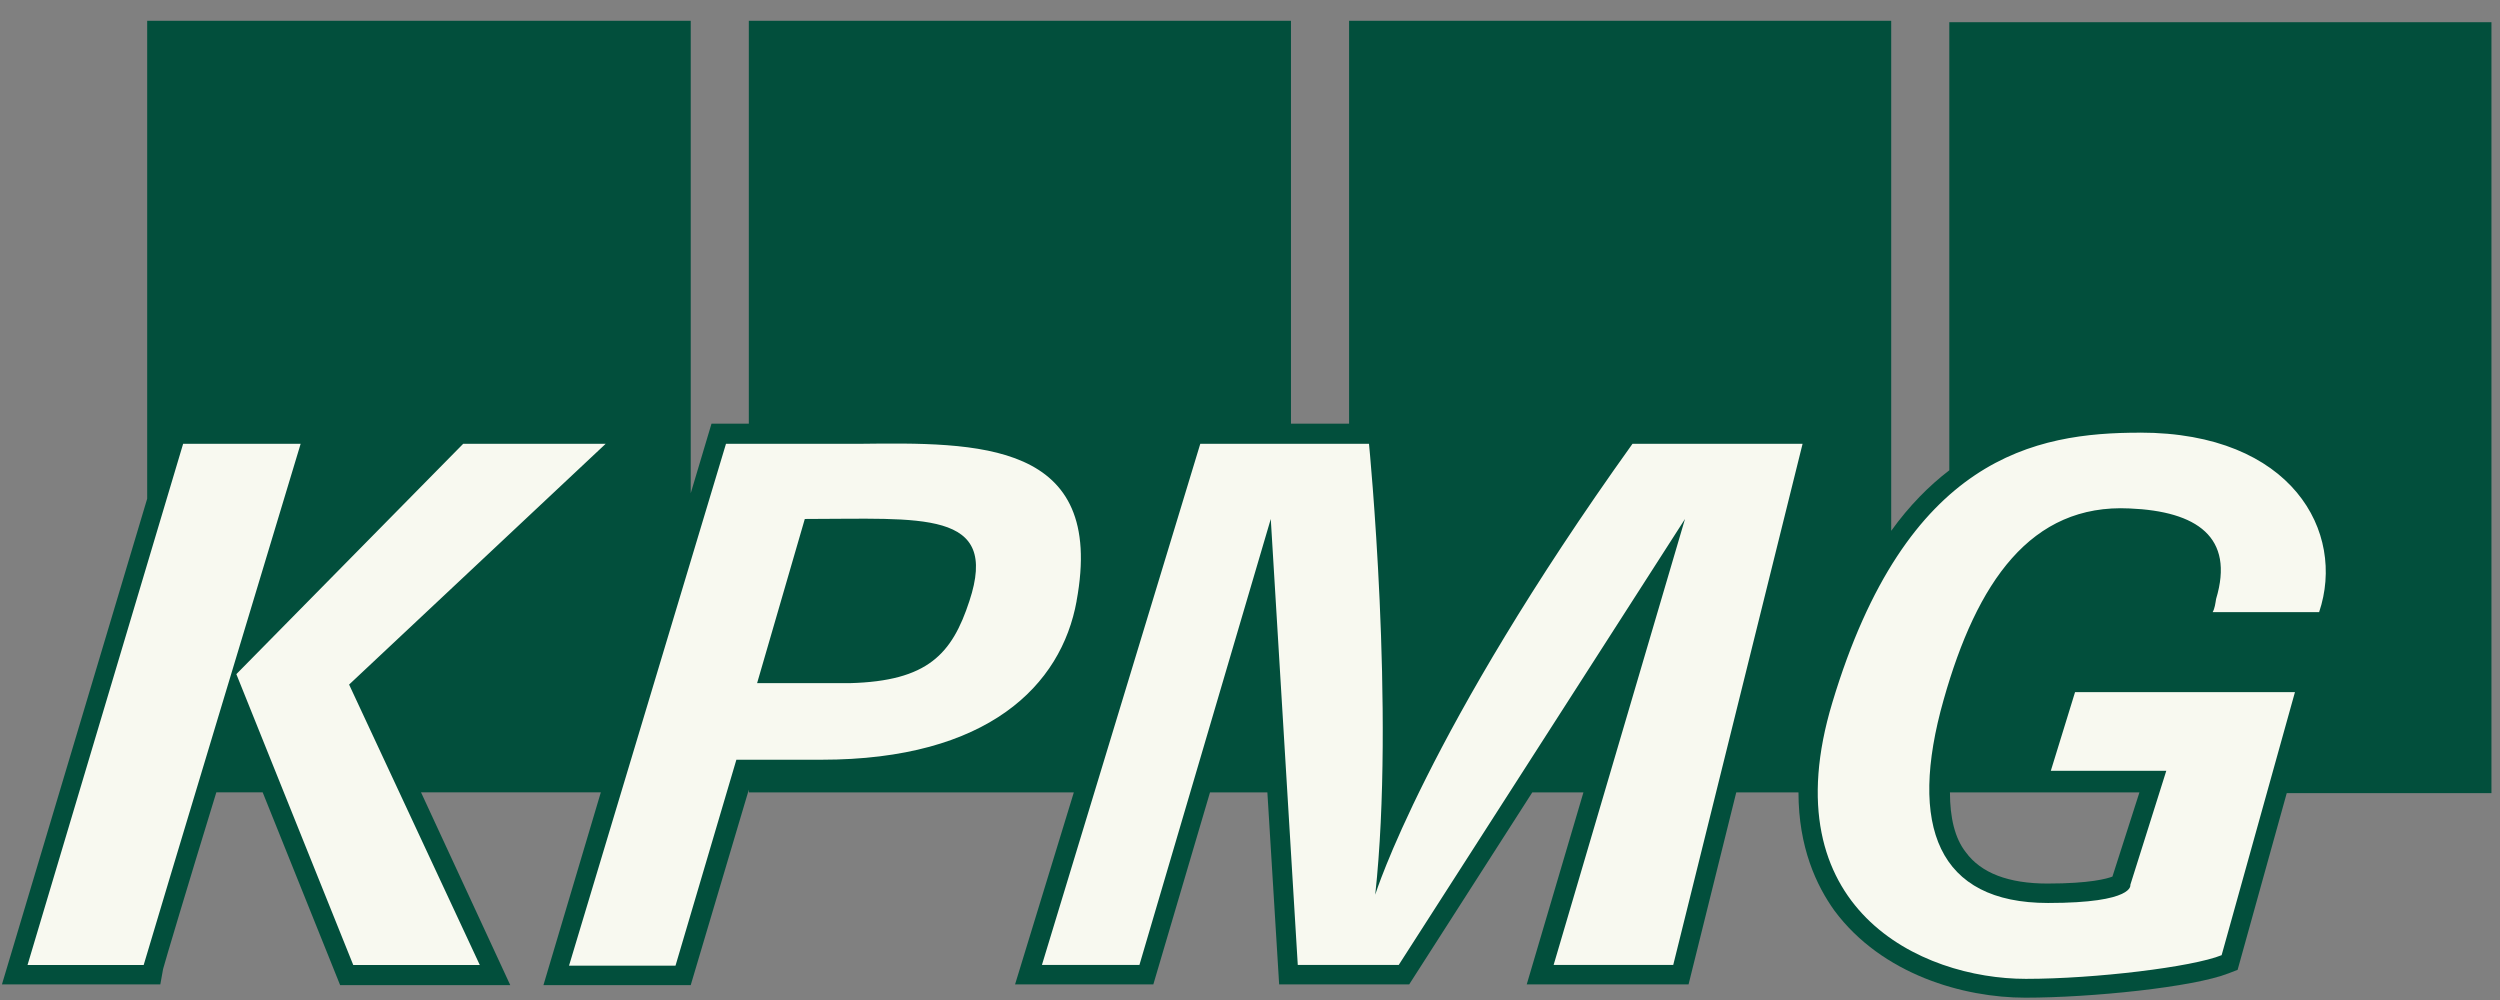 <svg width="100" height="40" viewBox="0 0 100 40" fill="none" xmlns="http://www.w3.org/2000/svg">
<rect x="0" y="0" width="100" height="40" fill="#808080" stroke="none"/>
<g id="Group 30">
<g id="Vector">
<path d="M89.503 38.794L89.144 38.933C87.734 39.489 83.64 39.907 81.012 39.907C78.55 39.907 75.286 38.989 73.379 36.428C72.659 35.426 71.939 33.896 71.939 31.696H69.45L67.542 39.377H61.069L63.337 31.696H61.291L56.367 39.377H51.166L50.695 31.696H48.4L46.133 39.377H40.602L42.953 31.696H29.953V31.585L27.629 39.404H21.738L24.033 31.694H16.841L20.41 39.404H13.605L10.507 31.694H8.653C7.492 35.479 6.578 38.541 6.523 38.763L6.413 39.375H0.078L5.887 19.949V0.832H27.629V19.73L28.46 16.947H29.953V0.832H51.639V16.947H53.963V0.832H75.648V21.233C76.368 20.231 77.169 19.424 77.972 18.812V0.887H99.658V31.724H91.47L89.505 38.792L89.503 38.794ZM77.998 31.696C77.998 32.698 78.192 33.534 78.633 34.09C79.242 34.925 80.349 35.342 81.897 35.342C83.612 35.342 84.276 35.146 84.497 35.064L85.577 31.696H77.998Z" fill="#024F3C"/>
<path d="M38.775 24.043C38.083 26.158 37.116 27.244 33.991 27.326H30.284L32.192 20.759C36.867 20.759 39.993 20.37 38.775 24.043ZM12.027 17.753H7.325L1.101 38.6H5.747C5.858 38.183 12.025 17.755 12.025 17.755L12.027 17.753ZM24.226 17.753H18.527L9.454 26.966L14.13 38.6H19.192L13.964 27.383L24.226 17.753ZM43.062 24.043C44.252 17.614 39.106 17.697 34.322 17.753H29.039L22.761 38.627H27.02L29.455 30.389H32.857C39.524 30.389 42.455 27.41 43.064 24.043H43.062ZM72.105 17.753H65.299C57.03 29.303 55.009 35.788 55.009 35.788C55.81 28.44 54.76 17.753 54.76 17.753H48.011L41.677 38.598H45.577L50.831 20.759L51.911 38.598H55.949L67.4 20.759L62.145 38.598H66.929L72.103 17.753H72.105ZM85.602 17.307C81.424 17.307 76.253 18.254 73.293 28.105C70.803 36.344 76.832 39.154 81.037 39.154C83.803 39.154 87.704 38.68 88.865 38.207L91.798 27.686H83.002L82.033 30.831H86.652L85.213 35.395C85.213 35.395 85.407 36.119 81.922 36.119C77.525 36.119 76.307 33.058 77.745 27.992C79.073 23.287 81.23 20.143 85.186 20.338C87.87 20.45 89.391 21.479 88.644 23.957C88.617 24.123 88.589 24.346 88.506 24.485H92.765C93.844 21.284 91.686 17.305 85.6 17.305" fill="#F8F9F0"/>
</g>
</g>
</svg>
